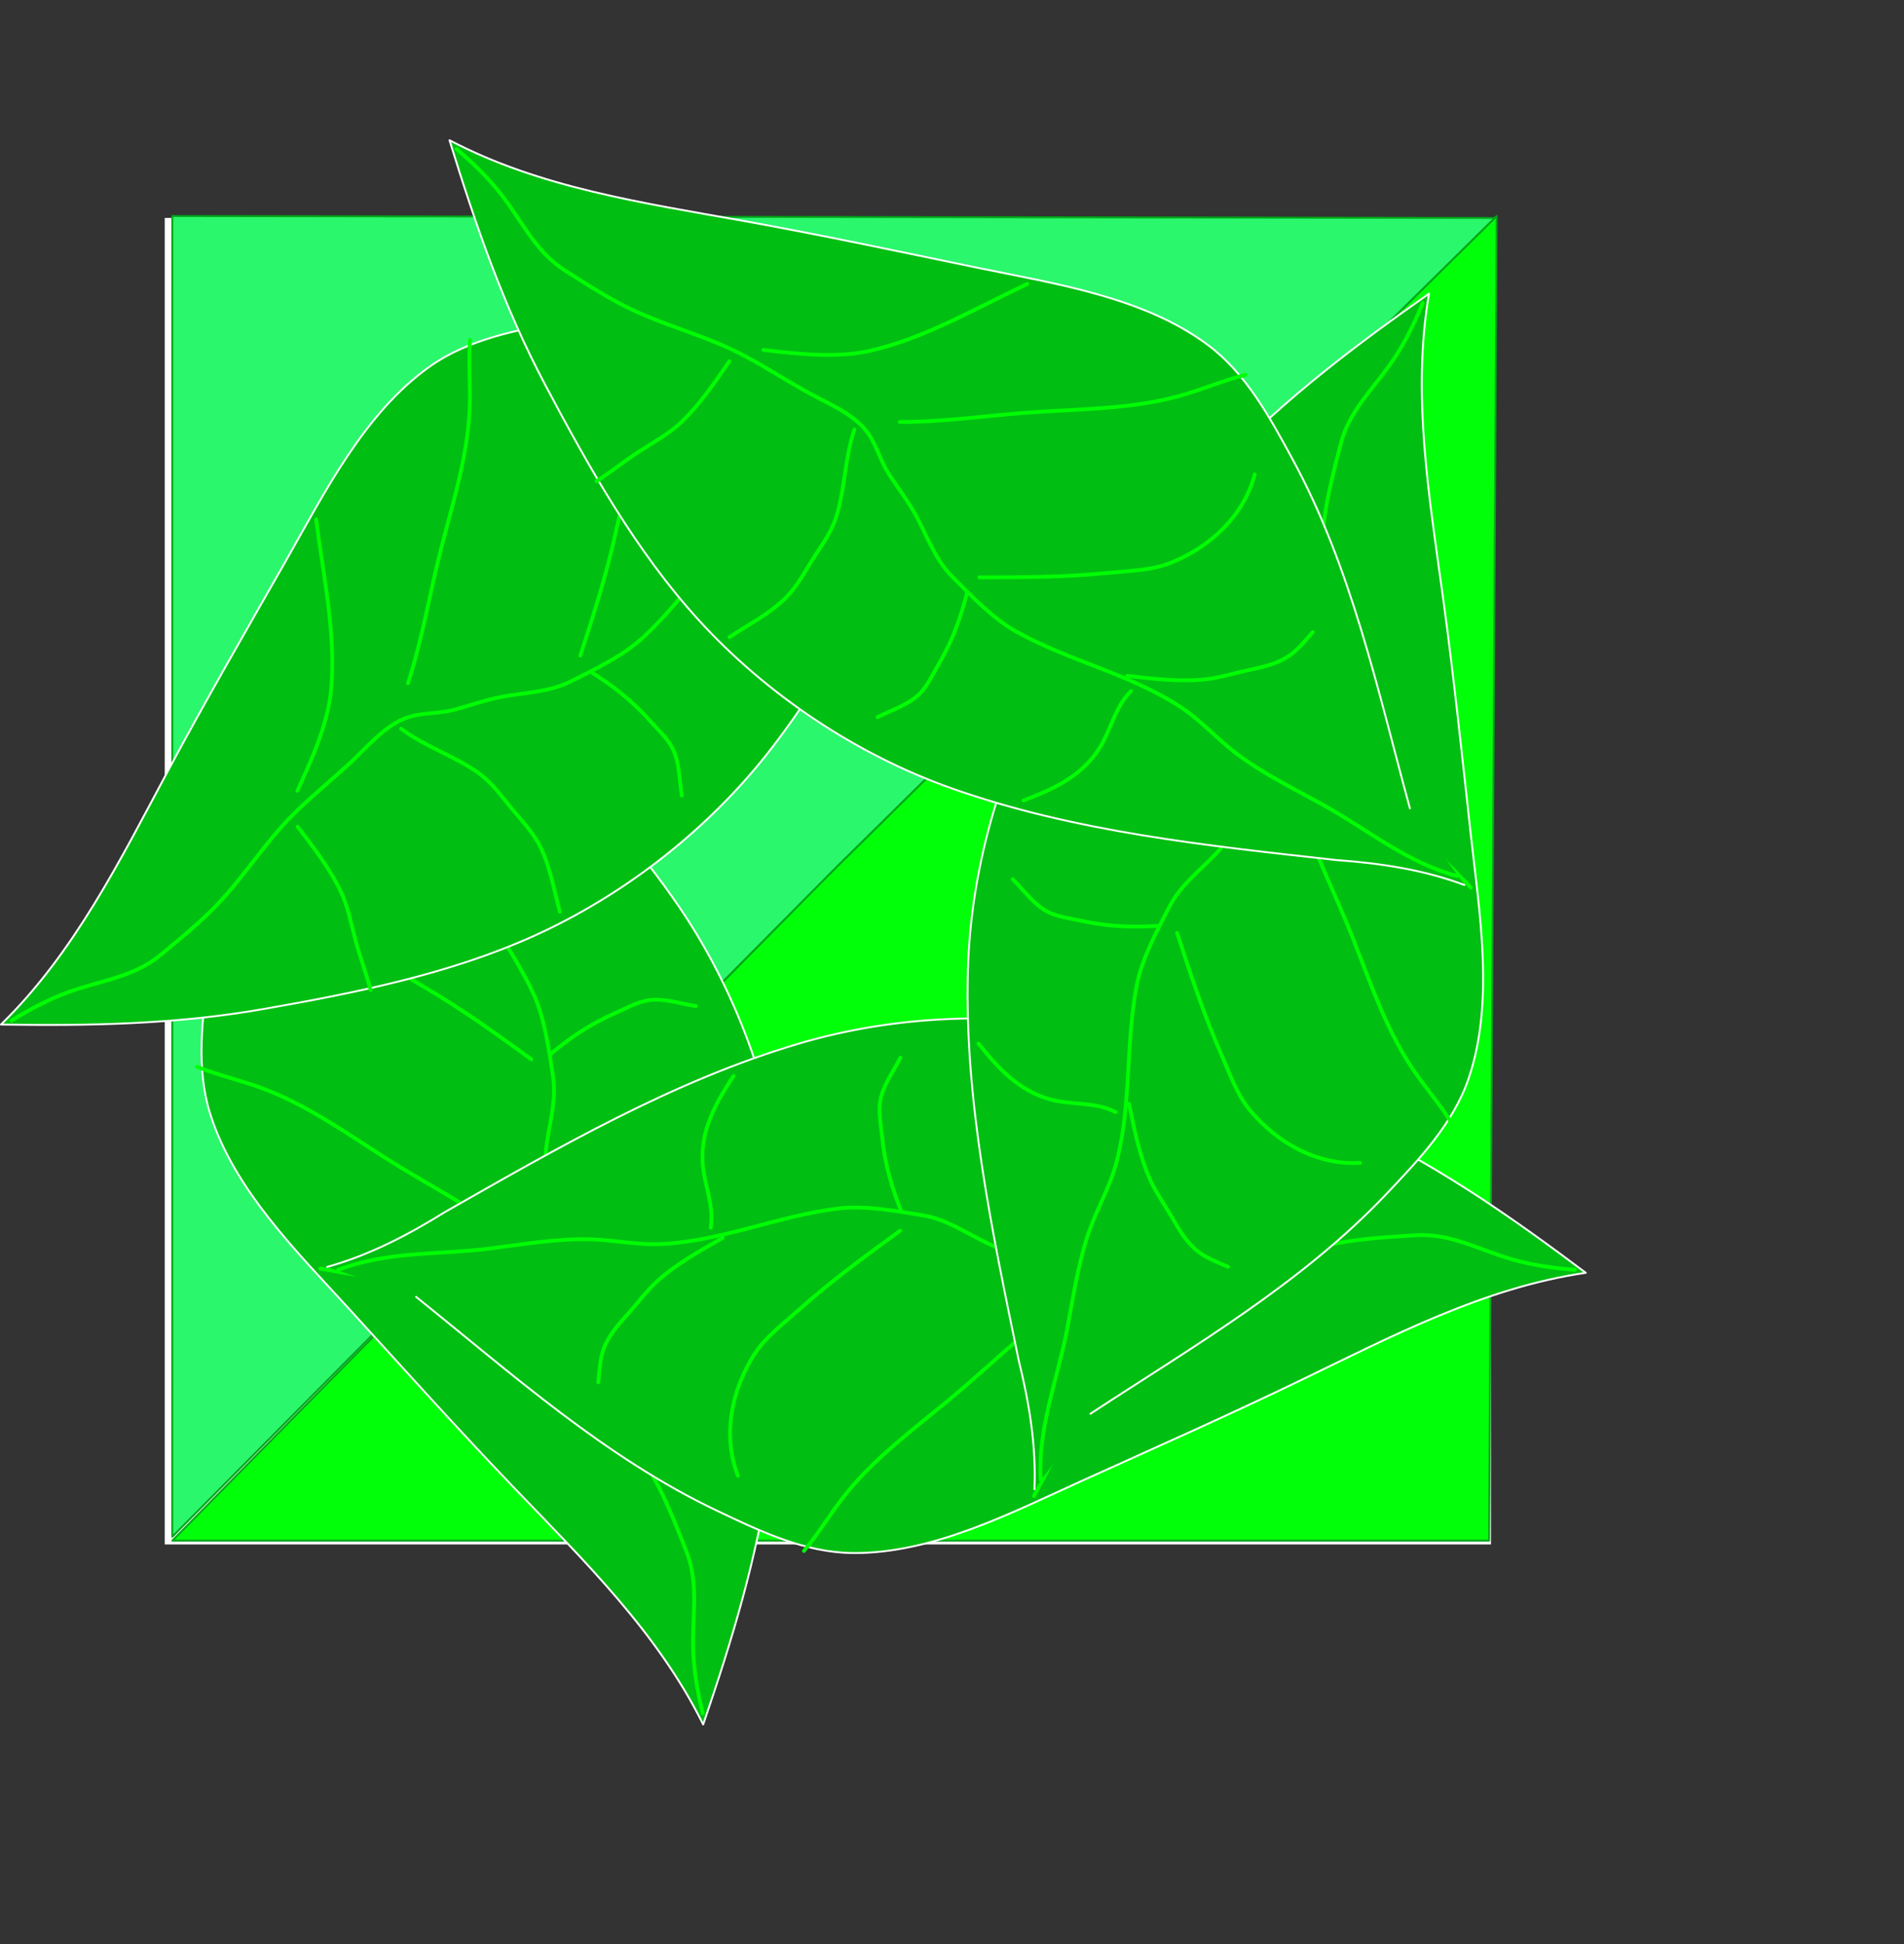 <svg version="1.1" xmlns="http://www.w3.org/2000/svg" xmlns:xlink="http://www.w3.org/1999/xlink" width="1004.951" height="1026" viewBox="523.049,22.5,1004.951,1026"><rect x="523.049" y="22.5" width="1004.951" height="1026" fill="#333333" stroke="none"/><g id="document" fill="#ffffff" fill-rule="nonzero" stroke="#000000" stroke-width="0" stroke-linecap="butt" stroke-linejoin="miter" stroke-miterlimit="10" stroke-dasharray="" stroke-dashoffset="0" font-family="none" font-weight="none" font-size="none" text-anchor="none" style="mix-blend-mode: normal"><rect x="610" y="98.214" transform="scale(1,1.4)" width="700" height="500" id="Shape 1 1" vector-effect="non-scaling-stroke"/></g><g fill="none" fill-rule="nonzero" stroke="none" stroke-width="none" stroke-linecap="round" stroke-linejoin="round" stroke-miterlimit="10" stroke-dasharray="" stroke-dashoffset="0" font-family="none" font-weight="none" font-size="none" text-anchor="none" style="mix-blend-mode: normal"><g id="stage"><g id="layer1 1"><path d="M614,835.5l344,-349l355,-350l-4,699z" id="Path 1" fill="#00ff09" stroke="#00a618" stroke-width="1"/><path d="M810,22.5" id="Path 1" fill="none" stroke="#000000" stroke-width="1"/><path d="M690,797.5c0,-275.5 0,-390.812 0,-615c0,160.188 0,275.5 0,615" id="Path 1" fill="#00a618" stroke="none" stroke-width="0"/><path d="M1528,1048.5" id="Path 1" fill="none" stroke="#000000" stroke-width="1"/><path d="M613.971,833.442l0.029,-696.942l697.986,1l-346.951,342.064z" id="Path 1" fill="#2af76c" stroke="#00a618" stroke-width="1"/><g id="Group 1" fill="#00bf12"><path d="M691.853,299.758c12.834,19.31 29.119,35.306 46.781,50.194c50.74,46.244 103.094,93.222 142.187,150.096c30.203,43.94 49.955,97.468 55.821,150.436c5.399,48.753 -0.562,99.348 -7.394,147.674c-6.566,46.449 -19.882,90.115 -35.051,134.37c-24.005,-48.592 -63.256,-86.787 -100.337,-125.474c-29.242,-30.509 -57.42,-61.886 -85.872,-93.12c-27.629,-30.329 -61.395,-63.433 -74.052,-103.862c-7.588,-24.237 -4.041,-50.367 -0.819,-75.015c8.472,-64.807 35.248,-125.101 58.223,-185.724" id="Path 1 1 1" stroke="#ffffff" stroke-width="1"/><path d="M811.892,580.18c11.722,-9.853 21.963,-16.964 36.023,-23.137c5.243,-2.302 11.464,-5.819 17.319,-6.692c8.378,-1.249 16.933,1.837 25.141,3.063" id="Path 1 1 1" stroke="#00fe03" stroke-width="2"/><path d="M893.961,926.574c-3.184,-12.87 -5.215,-25.443 -5.112,-38.728c0.126,-16.32 2.58,-31.401 -3.647,-47.048c-4.969,-12.484 -10.158,-25.984 -16.631,-37.704c-8.23,-14.898 -18.914,-28.491 -27.569,-43.17c-8.252,-13.996 -14.104,-29.857 -20.822,-44.629c-4.682,-10.294 -11.401,-20.655 -13.354,-31.988c-1.857,-10.776 2.756,-19.347 3.306,-29.639c0.464,-8.682 0.152,-17.432 1.289,-26.052c1.625,-12.329 5.436,-24.686 3.497,-37.208c-2.158,-13.942 -4.304,-30.454 -10.262,-43.368c-13.253,-28.729 -35.051,-52.822 -46.573,-82.638c-4.84,-12.525 -5.899,-25.655 -9.822,-38.363c-5.246,-16.995 -13.557,-32.462 -21.011,-48.436c-11.448,-24.533 -17.705,-50.476 -35.16,-71.894" id="Path 1 1 1" stroke="#00fe03" stroke-width="2"/><path d="M774.057,485.944c12.814,-2.03 21.113,-11.146 33.012,-15.297c15.915,-5.552 31.146,-2.327 46.867,1.953" id="Path 1 1 1" stroke="#00fe03" stroke-width="2"/><path d="M770.973,493.592c-10.123,-9.22 -21.09,-19.464 -33.107,-26.153c-6.097,-3.394 -12.642,-5.618 -19.018,-8.369c-7.151,-3.086 -13.525,-6.251 -21.386,-7.023c-6.491,-0.638 -13.03,1.337 -19.31,2.663" id="Path 1 1 1" stroke="#00fe03" stroke-width="2"/><path d="M803.511,581.508c-18.495,-13.438 -36.739,-26.593 -56.499,-38.115c-9.156,-5.339 -19.183,-12.377 -29.605,-15.004c-21.784,-5.49 -45.745,-2.771 -63.37,11.65" id="Path 1 1 1" stroke="#00fe03" stroke-width="2"/><path d="M825.205,745.597c-13.153,-12.139 -28.625,-26.309 -45.258,-33.428c-27.334,-11.698 -58.799,-14.685 -87.8,-20.227" id="Path 1 1 1" stroke="#00fe03" stroke-width="2"/><path d="M843.294,751.323c12.719,-4.521 25.681,-9.16 39.107,-11.033c9.098,-1.269 18.491,0.067 27.591,0.53c9.062,0.461 18.086,0.005 27.178,0.493" id="Path 1 1 1" stroke="#00fe03" stroke-width="2"/><path d="M811.059,683.405c12.455,-8.858 21.435,-21.19 33.406,-30.575c7.143,-5.6 14.066,-7.84 22.421,-11.022c9.022,-3.436 17.394,-7.925 27.105,-9.16c11.423,-1.452 23.31,0.357 34.756,0.912" id="Path 1 1 1" stroke="#00fe03" stroke-width="2"/><path d="M789.292,672.534c-20.254,-14.715 -42.046,-25.742 -63.057,-39.135c-20.261,-12.915 -40.584,-27.31 -63.167,-36.017c-11.813,-4.555 -24.191,-7.203 -35.976,-11.946" id="Path 1 1 1" stroke="#00fe03" stroke-width="2"/></g><g id="Group 1" fill="#00bf12"><path d="M695.704,691.068c22.33,-6.239 42.577,-16.783 62.193,-28.981c59.66,-33.966 120.517,-69.241 186.688,-88.846c51.122,-15.147 108.135,-17.391 160.322,-6.602c48.036,9.931 94.312,31.235 138.162,52.666c42.146,20.599 79.561,46.756 116.962,74.858c-53.632,7.815 -102.086,33.342 -150.338,56.652c-38.052,18.383 -76.601,35.486 -115.099,52.894c-37.383,16.904 -79.301,38.788 -121.662,38.333c-25.395,-0.273 -49.151,-11.721 -71.597,-22.402c-59.018,-28.084 -108.086,-72.181 -158.642,-112.765" id="Path 1 1 1" stroke="#ffffff" stroke-width="1"/><path d="M999.496,663.559c-5.748,-14.193 -9.347,-26.13 -10.873,-41.41c-0.569,-5.698 -1.992,-12.701 -1.012,-18.539c1.401,-8.354 6.98,-15.537 10.683,-22.964" id="Path 1 1 1" stroke="#00fe03" stroke-width="2"/><path d="M1354.297,692.549c-13.224,-0.949 -25.809,-2.903 -38.412,-7.106c-15.482,-5.163 -29.066,-12.157 -45.873,-11.07c-13.408,0.868 -27.851,1.631 -40.998,4.166c-16.712,3.223 -32.942,9.184 -49.576,12.879c-15.862,3.523 -32.754,4.187 -48.879,6.012c-11.237,1.272 -23.167,4.461 -34.549,2.816c-10.823,-1.564 -17.549,-8.6 -27.166,-12.303c-8.114,-3.124 -16.532,-5.532 -24.379,-9.276c-11.223,-5.356 -21.798,-12.798 -34.306,-14.824c-13.927,-2.256 -30.293,-5.317 -44.416,-3.642c-31.419,3.727 -61.068,17.013 -92.985,18.757c-13.408,0.733 -26.222,-2.318 -39.52,-2.514c-17.784,-0.262 -35.062,2.862 -52.558,5.015c-26.87,3.306 -53.476,1.241 -79.24,11.223" id="Path 1 1 1" stroke="#00fe03" stroke-width="2"/><path d="M898.18,670.421c2.03,-12.814 -4.076,-23.524 -4.347,-36.123c-0.362,-16.852 7.412,-30.341 16.34,-43.969" id="Path 1 1 1" stroke="#00fe03" stroke-width="2"/><path d="M904.5,675.718c-11.897,6.778 -25.028,14.043 -35.104,23.405c-5.112,4.75 -9.249,10.287 -13.837,15.501c-5.145,5.847 -10.124,10.932 -13.288,18.169c-2.613,5.976 -2.755,12.806 -3.434,19.188" id="Path 1 1 1" stroke="#00fe03" stroke-width="2"/><path d="M998.168,671.939c-18.495,13.438 -36.644,26.724 -53.709,41.956c-7.907,7.058 -17.699,14.419 -23.418,23.52c-11.953,19.021 -16.771,42.649 -8.503,63.869" id="Path 1 1 1" stroke="#00fe03" stroke-width="2"/><path d="M1160.931,702.014c-15.61,8.758 -33.867,19.094 -45.777,32.714c-19.572,22.381 -32.136,51.383 -46.369,77.253" id="Path 1 1 1" stroke="#00fe03" stroke-width="2"/><path d="M1171.966,686.58c-0.369,-13.494 -0.775,-27.255 1.592,-40.603c1.604,-9.045 5.777,-17.565 9.03,-26.077c3.239,-8.476 5.594,-17.199 8.868,-25.696" id="Path 1 1 1" stroke="#00fe03" stroke-width="2"/><path d="M1097.411,696.249c-4.575,-14.583 -13.529,-26.934 -18.756,-41.219c-3.119,-8.524 -3.109,-15.8 -3.554,-24.73c-0.48,-9.642 -2.162,-18.992 -0.335,-28.609c2.149,-11.312 7.543,-22.059 11.608,-32.773" id="Path 1 1 1" stroke="#00fe03" stroke-width="2"/><path d="M1080.346,713.592c-20.254,14.715 -37.475,32.033 -56.705,47.877c-18.544,15.279 -38.514,30.159 -53.774,48.946c-7.983,9.828 -14.326,20.781 -22.479,30.523" id="Path 1 1 1" stroke="#00fe03" stroke-width="2"/></g><g id="Group 1" fill="#00bf12"><path d="M1069.052,808.326c0.967,-23.165 -2.805,-45.679 -8.344,-68.105c-13.867,-67.236 -28.61,-136.016 -26.808,-205.005c1.392,-53.301 16.876,-108.216 43.264,-154.516c24.288,-42.616 58.85,-80.044 92.782,-115.125c32.614,-33.718 69.053,-61.219 107.338,-88.105c-9.141,53.422 0.163,107.393 7.422,160.487c5.725,41.87 10.078,83.818 14.738,125.81c4.525,40.777 12.384,87.405 -1.139,127.553c-8.107,24.068 -26.336,43.123 -43.43,61.17c-44.947,47.451 -102.049,80.491 -156.269,116.031" id="Path 1 1 1" stroke="#ffffff" stroke-width="1"/><path d="M1136.766,510.902c-15.275,1.081 -27.739,0.815 -42.743,-2.455c-5.595,-1.22 -12.695,-2.031 -17.944,-4.766c-7.512,-3.914 -12.619,-11.439 -18.539,-17.256" id="Path 1 1 1" stroke="#00fe03" stroke-width="2"/><path d="M1273.977,182.425c-4.989,12.284 -10.736,23.649 -18.628,34.336c-9.695,13.129 -20.544,23.887 -24.704,40.207c-3.318,13.02 -7.055,26.992 -8.707,40.279c-2.099,16.89 -1.445,34.168 -3.071,51.13c-1.551,16.174 -6.139,32.445 -9.387,48.345c-2.263,11.08 -2.917,23.412 -7.998,33.728c-4.832,9.81 -13.602,14.032 -20.096,22.035c-5.479,6.751 -10.37,14.013 -16.356,20.319c-8.562,9.019 -18.908,16.776 -24.7,28.046c-6.449,12.548 -14.418,27.167 -17.189,41.117c-6.165,31.033 -2.691,63.336 -10.895,94.231c-3.446,12.978 -10.307,24.222 -14.603,36.809c-5.745,16.833 -8.112,34.231 -11.471,51.535c-5.159,26.576 -15.345,51.242 -13.813,78.83" id="Path 1 1 1" stroke="#00fe03" stroke-width="2"/><path d="M1111.984,609.38c-11.56,-5.89 -23.632,-3.392 -35.698,-7.028c-16.139,-4.863 -26.565,-16.425 -36.768,-29.127" id="Path 1 1 1" stroke="#00fe03" stroke-width="2"/><path d="M1118.975,605.006c2.77,13.41 5.622,28.143 11.412,40.618c2.938,6.329 6.925,11.976 10.466,17.949c3.971,6.7 7.268,13.007 13.174,18.252c4.876,4.332 11.328,6.578 17.188,9.196" id="Path 1 1 1" stroke="#00fe03" stroke-width="2"/><path d="M1144.326,514.754c7.065,21.743 14.092,43.109 23.305,64.045c4.269,9.701 8.244,21.289 15.132,29.54c14.397,17.246 35.379,29.13 58.115,27.823" id="Path 1 1 1" stroke="#00fe03" stroke-width="2"/><path d="M1223.225,369.252c3.506,17.552 7.694,38.11 16.966,53.646c15.237,25.531 38.938,46.441 59.143,67.972" id="Path 1 1 1" stroke="#00fe03" stroke-width="2"/><path d="M1211.957,353.987c-12.947,-3.819 -26.16,-7.685 -38.123,-14.061c-8.107,-4.321 -14.92,-10.922 -22.01,-16.646c-7.06,-5.699 -14.629,-10.635 -21.698,-16.374" id="Path 1 1 1" stroke="#00fe03" stroke-width="2"/><path d="M1198.114,427.881c-15.283,-0.155 -29.796,4.544 -44.997,5.101c-9.07,0.332 -15.988,-1.925 -24.618,-4.262c-9.319,-2.523 -18.731,-3.812 -27.312,-8.522c-10.094,-5.54 -18.649,-13.991 -27.582,-21.167" id="Path 1 1 1" stroke="#00fe03" stroke-width="2"/><path d="M1209.334,449.471c7.736,23.81 18.885,45.54 28.011,68.725c8.8,22.358 16.781,45.949 29.933,66.267c6.88,10.629 15.337,20.047 22.083,30.811" id="Path 1 1 1" stroke="#00fe03" stroke-width="2"/></g><g id="Group 1" fill="#00bf12"><path d="M1062.82,175.173c-14.399,18.173 -24.58,38.604 -33.281,60.002c-28.302,62.546 -56.802,126.855 -98.811,181.61c-32.456,42.303 -77.261,77.629 -125.823,99.576c-44.699,20.201 -94.659,30.166 -142.731,38.602c-46.205,8.108 -91.848,8.939 -138.625,8.187c38.796,-37.846 62.992,-86.979 88.327,-134.199c19.979,-37.239 41.114,-73.734 62.026,-110.445c20.307,-35.649 41.357,-77.992 75.895,-102.523c20.706,-14.706 46.653,-19.408 71.09,-23.96c64.253,-11.969 129.87,-5.135 194.626,-2.019" id="Path 1 1 1" stroke="#ffffff" stroke-width="1"/><path d="M833.217,375.993c12.993,8.104 22.921,15.645 33.136,27.11c3.81,4.276 9.077,9.105 11.716,14.403c3.777,7.582 3.485,16.672 4.856,24.858" id="Path 1 1 1" stroke="#00fe03" stroke-width="2"/><path d="M529.137,561.087c11.256,-7.005 22.586,-12.822 35.253,-16.829c15.56,-4.923 30.661,-7.249 43.618,-18.007c10.338,-8.583 21.574,-17.69 30.719,-27.469c11.626,-12.431 21.252,-26.793 32.538,-39.56c10.761,-12.174 24.037,-22.64 36.01,-33.594c8.344,-7.634 16.12,-17.226 26.296,-22.586c9.675,-5.096 19.252,-3.357 29.21,-6.015c8.401,-2.242 16.626,-5.242 25.176,-6.825c12.228,-2.264 25.158,-2.459 36.468,-8.172c12.593,-6.361 27.633,-13.504 38.074,-23.161c23.228,-21.483 39.405,-49.659 64.201,-69.83c10.416,-8.474 22.576,-13.538 33.45,-21.196c14.542,-10.241 26.683,-22.925 39.572,-34.95c19.794,-18.468 42.534,-32.436 57.51,-55.656" id="Path 1 1 1" stroke="#00fe03" stroke-width="2"/><path d="M911.149,310.889c5.89,11.56 17.125,16.635 24.749,26.669c10.198,13.421 11.838,28.903 12.625,45.176" id="Path 1 1 1" stroke="#00fe03" stroke-width="2"/><path d="M902.923,310.319c5.641,-12.477 11.994,-26.072 14.642,-39.569c1.344,-6.847 1.436,-13.759 2.083,-20.673c0.725,-7.755 1.765,-14.795 0.071,-22.51c-1.399,-6.371 -5.298,-11.98 -8.5,-17.542" id="Path 1 1 1" stroke="#00fe03" stroke-width="2"/><path d="M829.365,368.433c7.065,-21.743 13.938,-43.159 18.79,-65.512c2.248,-10.358 5.844,-22.069 5.121,-32.793c-1.51,-22.414 -11.5,-44.362 -30.662,-56.669" id="Path 1 1 1" stroke="#00fe03" stroke-width="2"/><path d="M680.01,439.771c7.481,-16.26 16.176,-35.354 17.806,-53.373c2.679,-29.611 -4.204,-60.459 -7.895,-89.754" id="Path 1 1 1" stroke="#00fe03" stroke-width="2"/><path d="M680.154,458.744c8.23,10.7 16.647,21.594 22.578,33.784c4.019,8.26 5.651,17.606 8.022,26.404c2.362,8.761 5.584,17.202 7.929,26.001" id="Path 1 1 1" stroke="#00fe03" stroke-width="2"/><path d="M734.787,407.099c12.273,9.109 26.777,13.838 39.402,22.322c7.533,5.063 11.803,10.955 17.411,17.918c6.056,7.519 12.913,14.094 17.087,22.948c4.91,10.415 6.864,22.28 9.872,33.337" id="Path 1 1 1" stroke="#00fe03" stroke-width="2"/><path d="M738.399,383.038c7.736,-23.81 11.489,-47.943 17.734,-72.064c6.022,-23.261 13.432,-47.037 14.735,-71.206c0.682,-12.643 -0.625,-25.233 0.244,-37.906" id="Path 1 1 1" stroke="#00fe03" stroke-width="2"/></g><g id="Group 1" fill="#00bf12"><path d="M1295.942,489.486c-21.733,-8.078 -44.31,-11.448 -67.35,-13.11c-68.231,-7.588 -138.199,-14.821 -203.256,-37.855c-50.262,-17.795 -97.705,-49.491 -133.584,-88.894c-33.025,-36.269 -57.94,-80.704 -80.819,-123.817c-21.99,-41.438 -36.884,-84.591 -50.624,-129.31c47.982,25.202 102.187,33.031 154.925,42.534c41.59,7.494 82.83,16.317 124.207,24.861c40.179,8.297 86.954,15.232 120.958,40.499c20.385,15.148 32.875,38.373 44.755,60.207c31.239,57.41 45.016,121.927 62.063,184.476" id="Path 1" stroke="#ffffff" stroke-width="1"/><path d="M1034,333.177c-3.692,14.861 -7.797,26.634 -15.543,39.892c-2.889,4.944 -5.854,11.446 -10.078,15.593c-6.044,5.935 -14.779,8.467 -22.14,12.299" id="Path 1" stroke="#00fe03" stroke-width="2"/><path d="M764,101.177c10.141,8.541 19.174,17.519 26.899,28.327c9.49,13.278 16.369,26.92 30.605,35.919c11.358,7.179 23.491,15.051 35.617,20.727c15.415,7.216 32.049,11.932 47.678,18.721c14.903,6.473 28.96,15.865 43.078,23.867c9.839,5.576 21.364,10.008 29.606,18.029c7.836,7.627 9.142,17.272 14.746,25.921c4.728,7.297 10.123,14.193 14.271,21.834c5.932,10.93 10.113,23.166 19.041,32.158c9.941,10.011 21.382,22.108 33.793,29.054c27.609,15.452 59.405,22.131 86.252,39.48c11.278,7.288 19.852,17.288 30.495,25.263c14.234,10.665 30.048,18.293 45.468,26.835c23.681,13.119 43.993,30.429 70.703,37.497" id="Path 1" stroke="#00fe03" stroke-width="2"/><path d="M1120,387.177c-9.174,9.174 -10.529,21.427 -17.716,31.779c-9.613,13.846 -23.83,20.19 -39.064,25.968" id="Path 1" stroke="#00fe03" stroke-width="2"/><path d="M1118,379.177c13.609,1.509 28.503,3.35 42.157,1.698c6.927,-0.838 13.53,-2.886 20.305,-4.407c7.599,-1.707 14.616,-2.893 21.43,-6.888c5.627,-3.299 9.756,-8.741 14.057,-13.505" id="Path 1" stroke="#00fe03" stroke-width="2"/><path d="M1040,327.177c22.861,0 45.353,-0.081 68.112,-2.374c10.546,-1.062 22.795,-1.262 32.77,-5.263c20.85,-8.363 38.637,-24.646 44.42,-46.673" id="Path 1" stroke="#00fe03" stroke-width="2"/><path d="M926,207.177c17.776,2.09 38.622,4.459 56.263,0.441c28.99,-6.602 56.201,-22.681 82.921,-35.244" id="Path 1" stroke="#00fe03" stroke-width="2"/><path d="M908,213.177c-7.633,11.134 -15.393,22.505 -25.153,31.913c-6.614,6.375 -14.998,10.815 -22.633,15.789c-7.602,4.953 -14.635,10.626 -22.278,15.576" id="Path 1" stroke="#00fe03" stroke-width="2"/><path d="M974,249.177c-4.87,14.487 -4.886,29.742 -9.054,44.371c-2.487,8.729 -6.771,14.61 -11.661,22.096c-5.279,8.083 -9.414,16.636 -16.544,23.342c-8.388,7.888 -19.068,13.413 -28.655,19.691" id="Path 1" stroke="#00fe03" stroke-width="2"/><path d="M998,245.177c25.035,0 49.146,-3.888 74.017,-5.403c23.983,-1.461 48.886,-1.761 72.274,-7.99c12.235,-3.259 23.805,-8.392 36.127,-11.481" id="Path 1" stroke="#00fe03" stroke-width="2"/></g></g></g></g></svg>